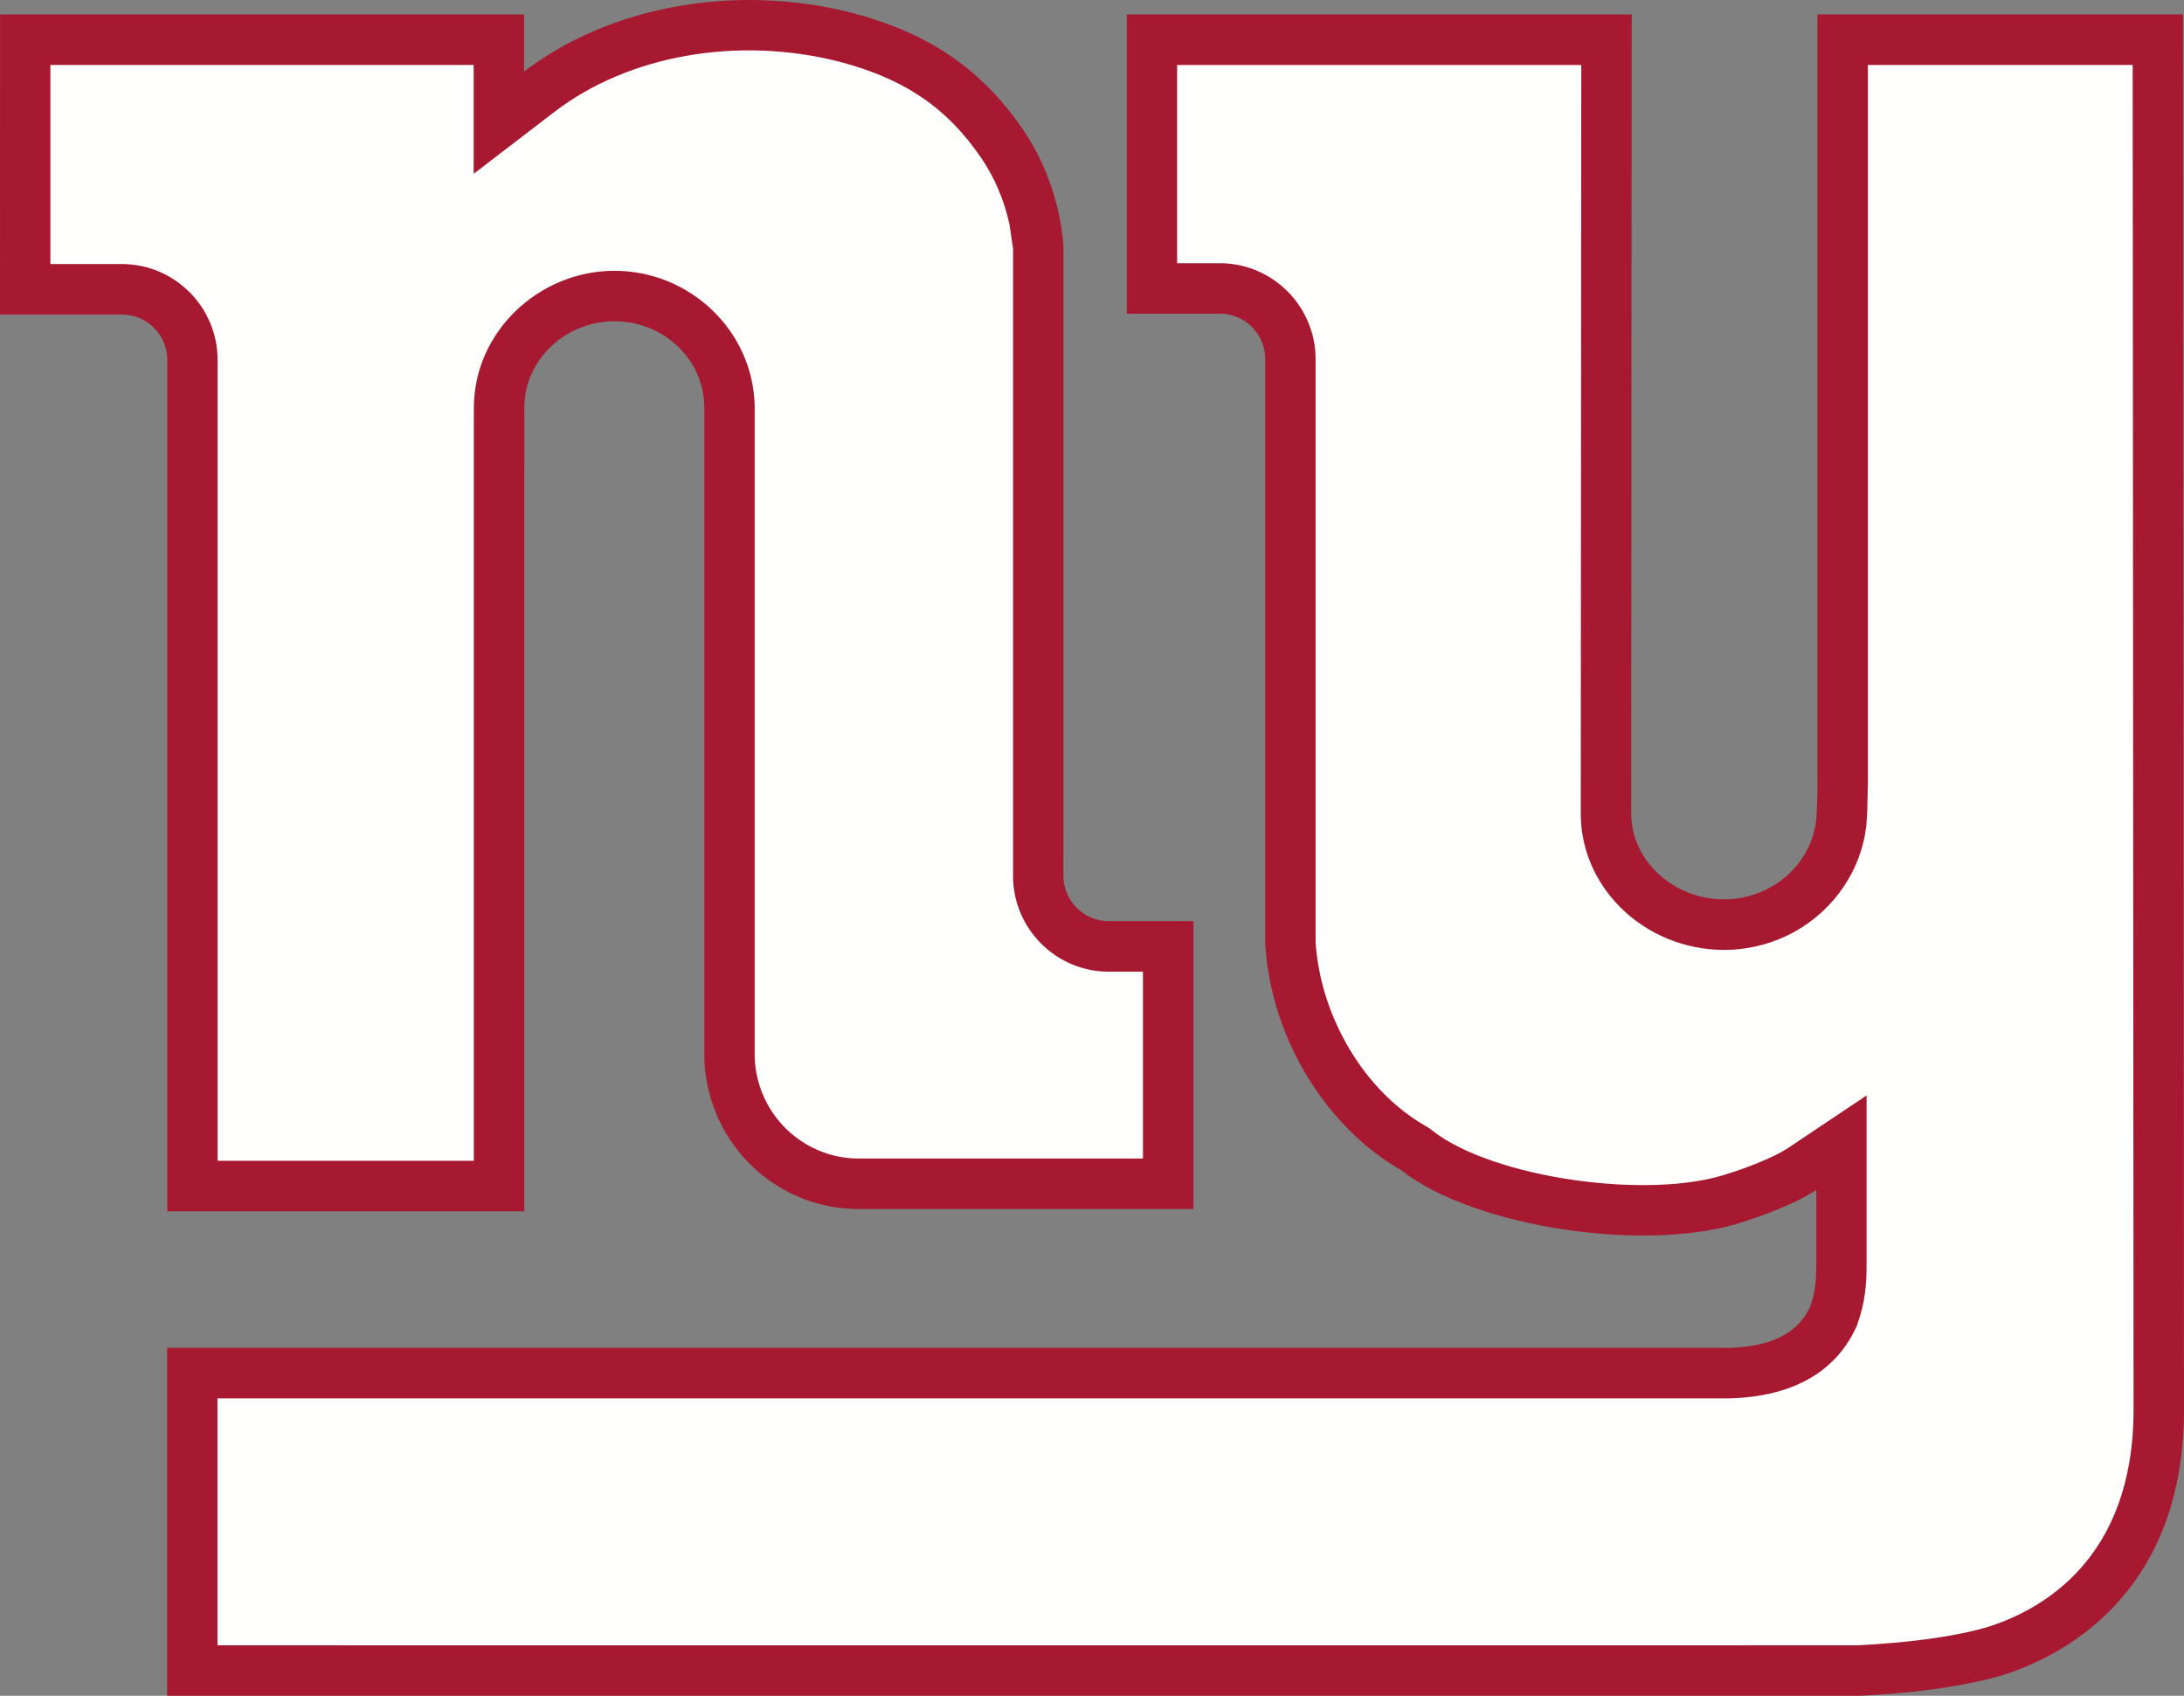 <?xml version="1.0" encoding="UTF-8" standalone="no"?>
<svg
   id="Layer"
   viewBox="0 0 420 326.047"
   version="1.1"
   width="420"
   height="326.047"
   xmlns="http://www.w3.org/2000/svg"
   xmlns:svg="http://www.w3.org/2000/svg">
  <rect x="0" y="0" width="420" height="326.047" fill="#808080" stroke="none"/>
  <defs
     id="defs1">
    <style
       id="style1">
      .cls-1 {
        fill: #a71930;
      }

      .cls-1, .cls-2 {
        stroke-width: 0px;
      }

      .cls-2 {
        fill: #fffffe;
      }
    </style>
  </defs>
  <path
     class="cls-1"
     d="m 419.98,256.567 c 0,0.54 0.02,13.92 0.02,14.45 0,36.39 -24.54,47.9 -35.26,51.18 -7.84,2.22 -17.16,3.34 -27.07,3.85 H 32.14 v -66.9 h 300.34 c 8.15,-0.19 13.29,-2.84 15.62,-7.89 0.94,-2.65 1.19,-4.78 1.19,-8.18 v -14.28 c -4.79,3.2 -13.3,5.88 -13.3,5.88 -18.41,6.51 -52.52,1.41 -66.57,-9.72 -13.97,-7.94 -24.96,-24.88 -26.11,-43.41 V 69.047 c 0,-4.83 -3.9,-8.74 -8.71,-8.74 H 216.69 V 2.777 h 97.1 l -0.1,153.56 c -0.03,9.18 8.17,16.58 17.85,16.58 3.37,0 6.49,-0.91 9.17,-2.45 4.63,-2.66 7.87,-7.25 8.55,-12.62 0.06,-0.68 0.1,-1.35 0.12,-2.04 0.1,-1.74 0.13,-3.52 0.13,-5.3 V 2.777 h 70.29 l 0.18,253.78 v 0 z m -206.74,-79.46 h 16.27 v 55.35 h -64.4 c -12.75,0 -23.58,-8.07 -27.79,-19.38 -1.2,-3.22 -1.88,-6.69 -1.88,-10.33 V 78.007 c -0.21,-9 -7.86,-16.24 -17.29,-16.24 -9.43,0 -17.32,7.43 -17.32,16.59 v 0 1.61 c 0,0 -0.01,152.93 -0.01,152.93 H 32.17 V 69.217 c 0,-4.82 -3.89,-8.74 -8.72,-8.74 H 0 L 0.02,2.777 H 100.78 V 13.757 c 16.39,-12.54 40.5,-17 62.91,-11.33 14.16,3.7 24.67,10.28 32.96,22.37 3.97,5.8 5.94,11.66 6.94,16.21 0.59,2.67 0.83,4.88 0.92,6.33 v 63.07 c 0,0 0,3.14 0,8.22 v 41.96 c 0,2.1 0,4.19 -0.01,6.22 v 0.37 c 0,0 0.01,1.21 0.01,1.21 0,4.83 3.92,8.73 8.73,8.73 v 0 z"
     id="path1" />
  <path
     class="cls-2"
     d="m 274.19,216.517 c -11.75,-6.69 -20.25,-20.9 -21.19,-35.4 V 69.057 c 0,-10.17 -8.26,-18.45 -18.41,-18.45 h -8.22 v -38.11 h 77.72 c -0.01,17.04 -0.1,143.91 -0.1,143.94 0,6.69 2.7,13.07 7.56,17.96 5.21,5.25 12.5,8.24 19.99,8.24 4.91,0 9.75,-1.29 14,-3.74 7.32,-4.23 12.31,-11.64 13.33,-19.84 l 0.04,-0.28 0.17,-2.49 0.13,-5.79 V 12.487 h 50.92 c 0.01,17.95 0.17,258.53 0.17,258.53 0,28.88 -17.8,38.66 -28.4,41.91 -6.89,1.93 -15.45,2.93 -24.56,3.41 -0.63,0 -297.31,0.03 -315.52,0 v -47.47 h 290.65 c 15.22,-0.37 21.65,-7.56 24.41,-13.52 l 0.21,-0.43 0.14,-0.44 c 1.45,-4.12 1.73,-7.42 1.73,-11.4 v -32.46 l -15.09,10.1 c -2.61,1.77 -8.02,3.82 -10.83,4.71 l -0.3,0.09 c -15.17,5.38 -45.73,1.01 -57.34,-8.18 l -0.57,-0.45 -0.65,-0.37 v 0 z m -79.38,-48.14 c 0,10.17 8.26,18.45 18.42,18.45 h 6.57 v 35.92 h -54.7 c -8.29,0 -15.79,-5.24 -18.69,-13.05 -0.85,-2.27 -1.28,-4.61 -1.28,-6.95 V 78.007 c -0.32,-14.4 -12.42,-25.94 -26.98,-25.94 -14.56,0 -27.01,11.8 -27.02,26.29 0,-0.06 -0.01,1.55 -0.01,1.55 V 223.187 H 41.85 V 69.217 c 0,-10.17 -8.25,-18.45 -18.41,-18.45 H 9.69 v -38.28 h 81.4 v 20.93 l 15.58,-11.94 c 14.21,-10.87 35.15,-14.58 54.64,-9.64 12.51,3.27 20.72,8.79 27.33,18.45 2.61,3.81 4.45,8.11 5.48,12.8 0,0 0.63,4.32 0.7,4.76 v 62.54 c 0,0 0,8.26 0,8.26 v 48.35 c 0,0 0,0.41 0,0.41 v 0.97 0 z"
     id="path2" />
</svg>
